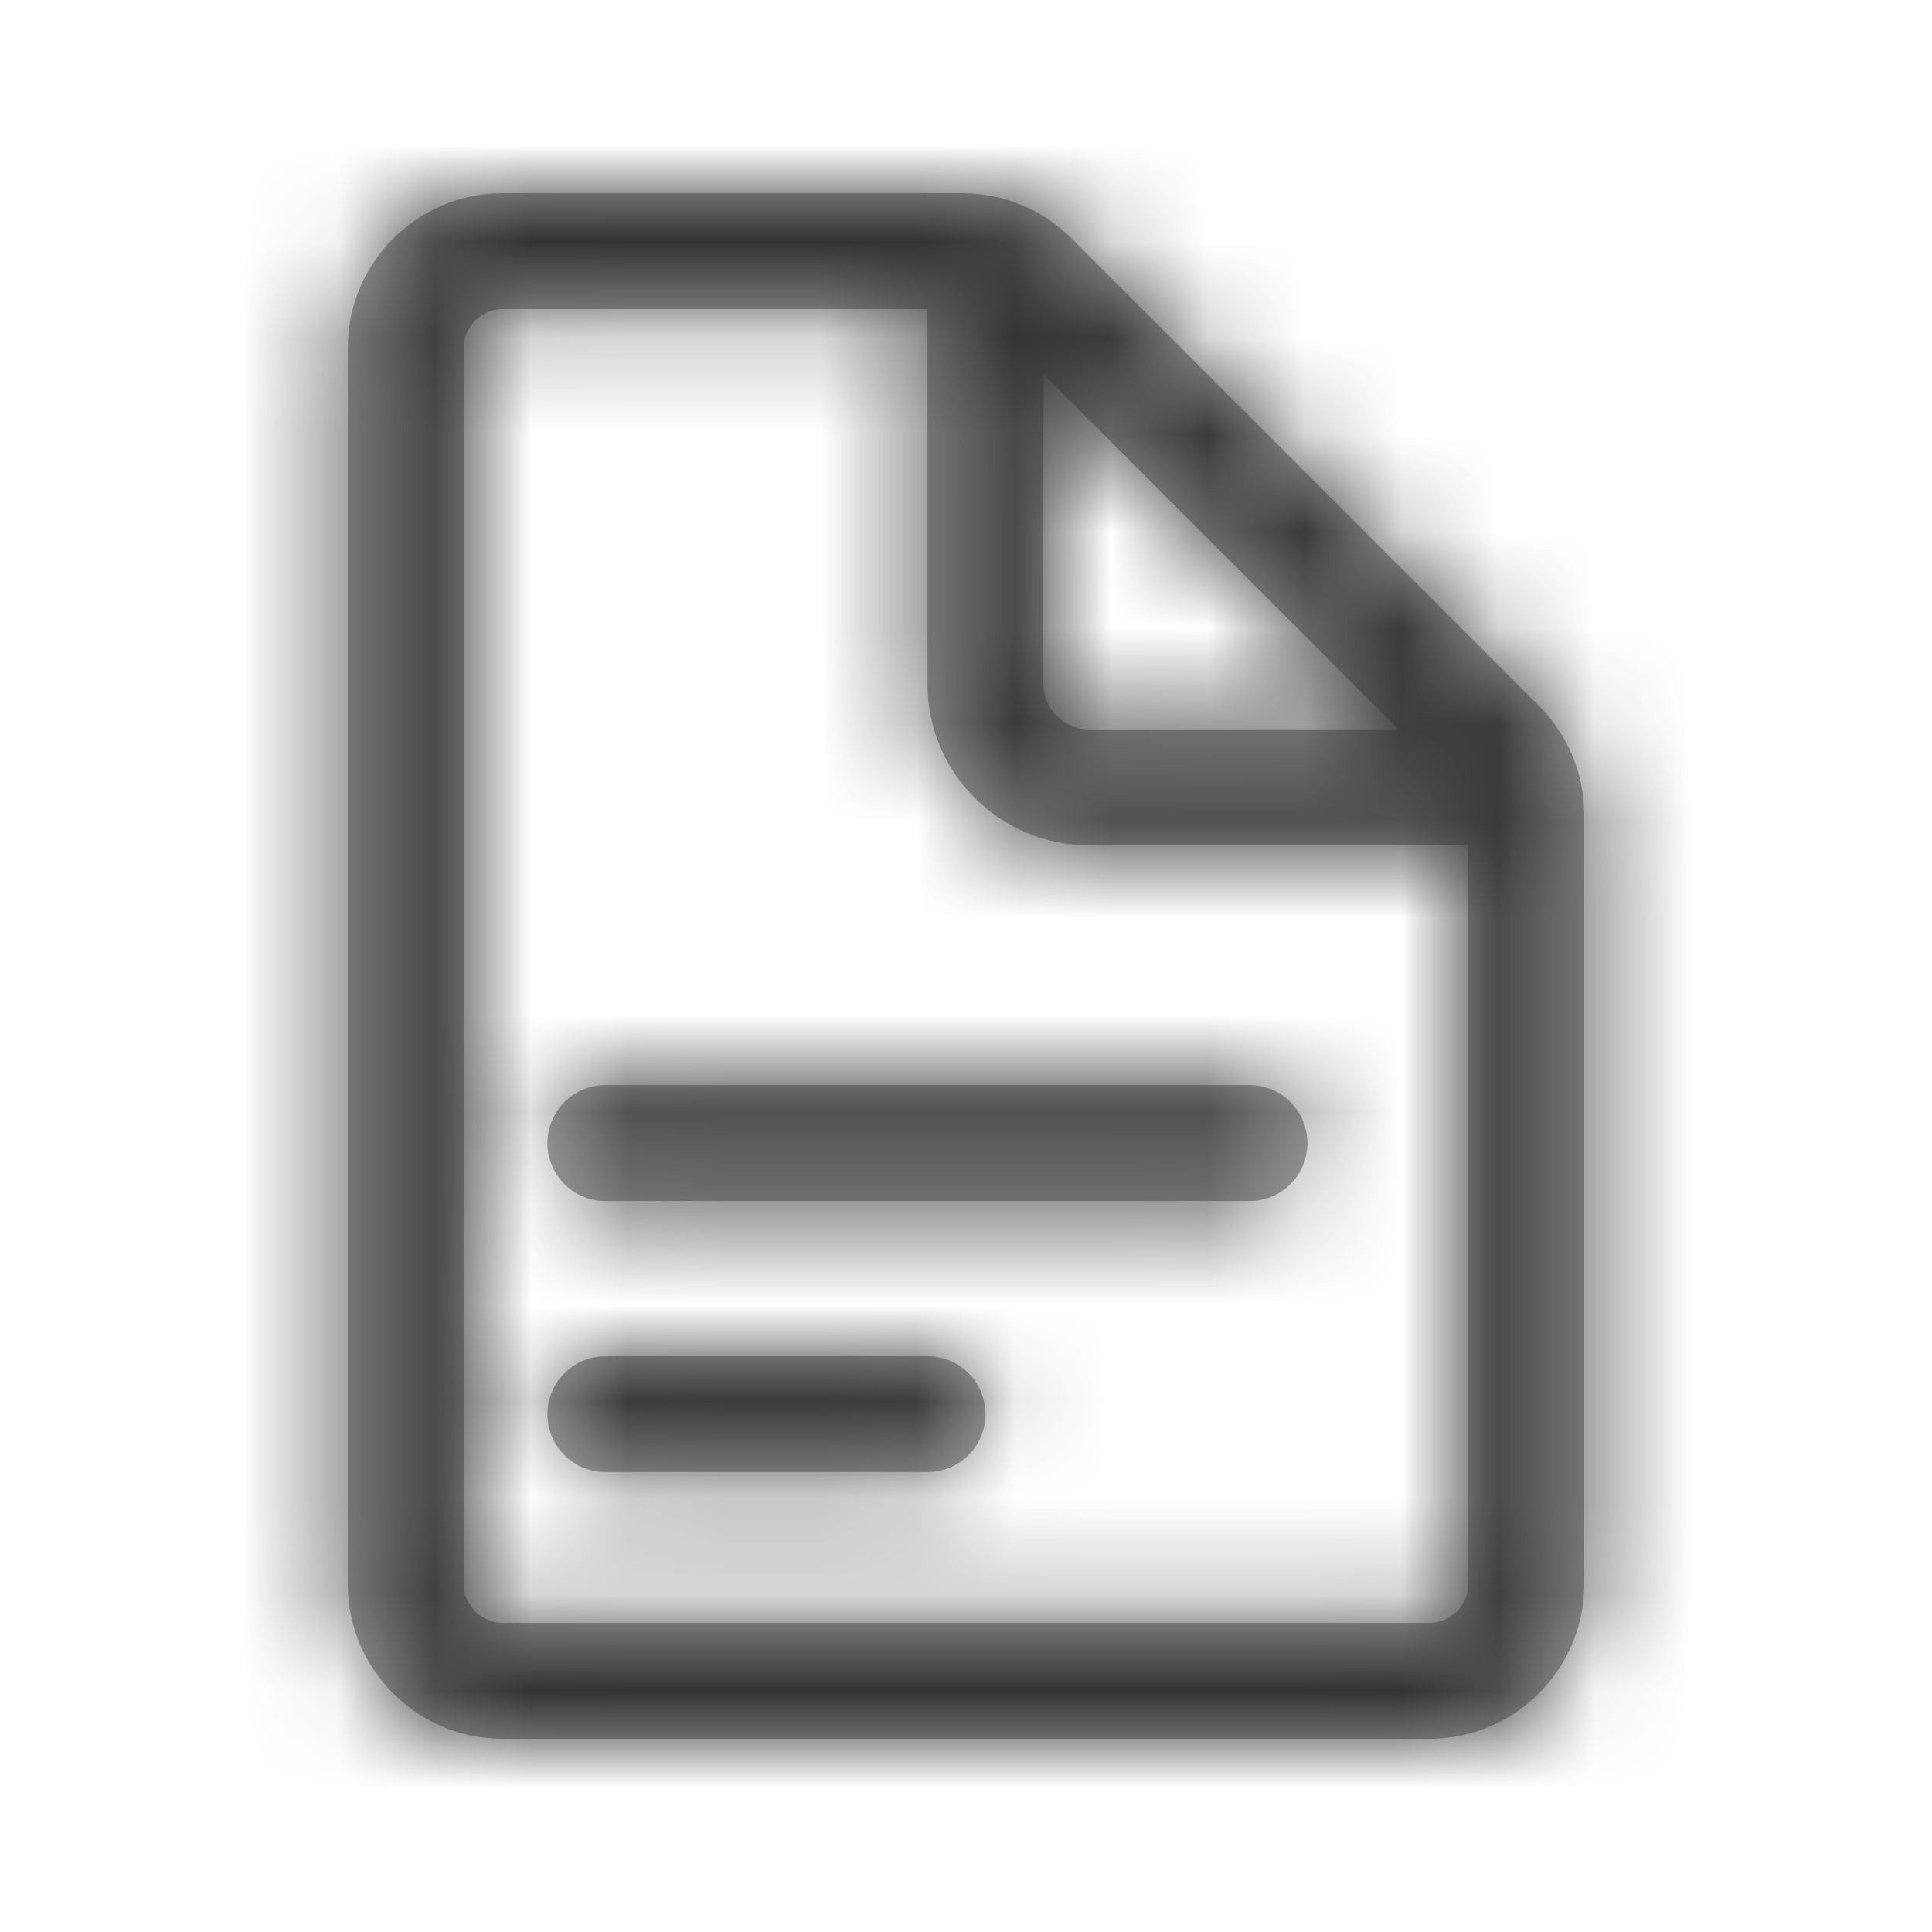 <?xml version="1.0" encoding="UTF-8"?>
<svg width="20px" height="20px" viewBox="0 0 20 20" version="1.1" xmlns="http://www.w3.org/2000/svg" xmlns:xlink="http://www.w3.org/1999/xlink">
    <title>Icon/File</title>
    <defs>
        <polygon id="path-1" points="0 20 20 20 20 0 0 0"></polygon>
        <path d="M14.8,16.8 L5.2,16.8 C4.983,16.8 4.8,16.617 4.8,16.4 L4.8,3.6 C4.8,3.383 4.983,3.2 5.2,3.2 L9.601,3.2 L9.601,7.083 C9.601,8 10.351,8.75 11.268,8.75 L15.2,8.75 L15.2,16.4 C15.2,16.617 15.017,16.8 14.8,16.8 L14.8,16.8 Z M10.801,3.874 L14.477,7.55 L11.268,7.55 C11.015,7.55 10.801,7.336 10.801,7.083 L10.801,3.874 L10.801,3.874 Z M9.961,2 C10.386,2 10.793,2.169 11.093,2.469 L11.093,2.469 L15.931,7.307 C16.231,7.607 16.4,8.014 16.4,8.439 L16.4,8.439 L16.4,16.4 C16.4,17.28 15.68,18 14.8,18 L14.8,18 L5.2,18 C4.32,18 3.6,17.28 3.6,16.4 L3.6,16.4 L3.6,3.6 C3.6,2.72 4.32,2 5.2,2 L5.2,2 Z M9.601,14.04 L6.268,14.04 C5.936,14.04 5.667,14.309 5.667,14.64 C5.667,14.971 5.936,15.239 6.268,15.239 L9.601,15.239 C9.933,15.239 10.201,14.971 10.201,14.64 C10.201,14.309 9.933,14.04 9.601,14.04 Z M12.934,11.233 L6.267,11.233 C5.936,11.233 5.667,11.502 5.667,11.833 C5.667,12.165 5.936,12.433 6.267,12.433 L12.934,12.433 C13.266,12.433 13.534,12.165 13.534,11.833 C13.534,11.502 13.266,11.233 12.934,11.233 Z" id="path-3"></path>
    </defs>
    <g id="Icon/File" stroke="none" stroke-width="1" fill="none" fill-rule="evenodd">
        <g id="icon-file3">
            <mask id="mask-2" fill="white">
                <use xlink:href="#path-1"></use>
            </mask>
            <g></g>
            <mask id="mask-4" fill="white">
                <use xlink:href="#path-3"></use>
            </mask>
            <use fill="#A6A6A6" xlink:href="#path-3"></use>
            <rect id="Color" fill="#333333" mask="url(#mask-4)" x="0" y="0" width="20" height="20"></rect>
        </g>
    </g>
</svg>